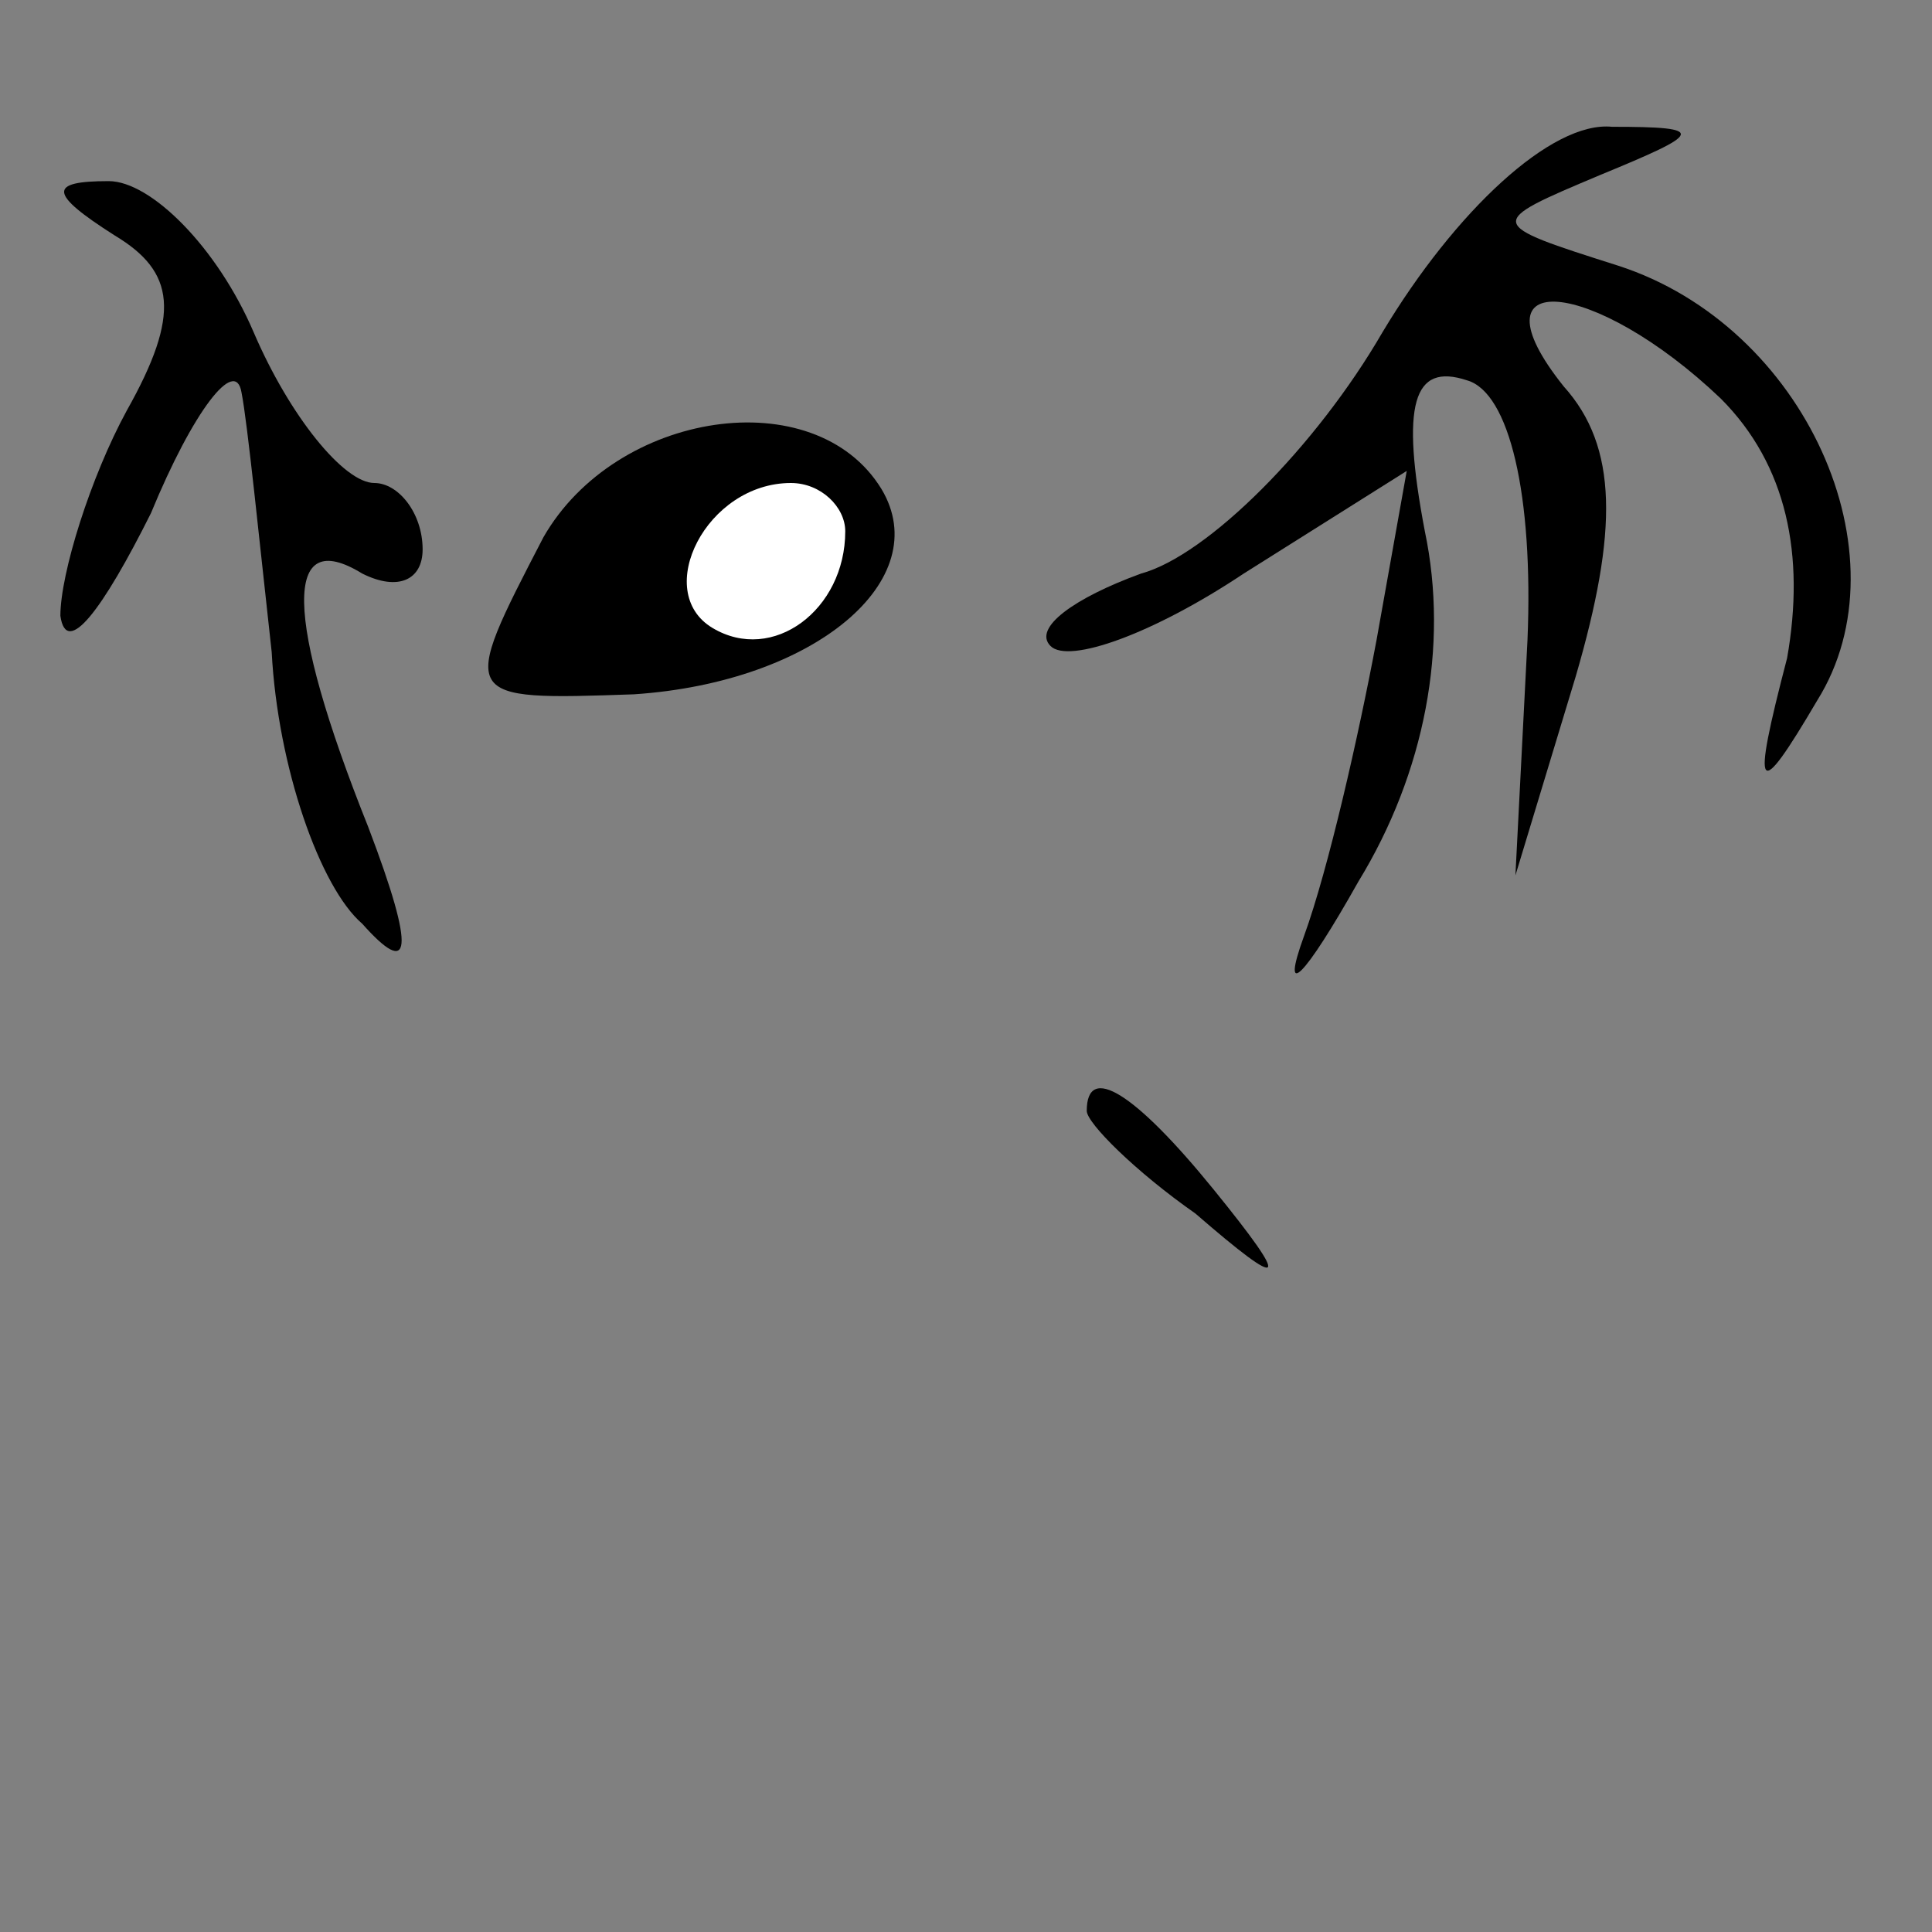 <?xml version="1.0" standalone="no"?>
<!DOCTYPE svg PUBLIC "-//W3C//DTD SVG 20010904//EN"
 "http://www.w3.org/TR/2001/REC-SVG-20010904/DTD/svg10.dtd">
<svg version="1.0" xmlns="http://www.w3.org/2000/svg"
 width="32pt" height="32pt" viewBox="0 0 32 32"
 preserveAspectRatio="xMidYMid meet">
<rect x="0" y="0" width="32" height="32" fill="#808080" stroke="none"/>
<g transform="translate(0,32) scale(0.1,-0.1)"
fill="#000000" stroke="none">
<path fill="#000000" stroke="none" d="M229 265 c-11 -19 -29 -37 -40 -40 -11
-4 -18 -9 -15 -12 3 -3 17 2 32 12 l27 17 -5 -28 c-3 -16 -8 -38 -12 -49 -4
-11 0 -7 9 9 11 18 15 39 11 58 -4 21 -2 28 7 25 7 -2 11 -19 10 -43 l-2 -39
10 33 c7 24 7 38 -2 48 -16 20 5 18 26 -2 11 -11 14 -26 11 -43 -6 -23 -5 -24
5 -7 15 24 -2 62 -33 72 -22 7 -22 7 -3 15 17 7 18 8 2 8 -10 1 -26 -14 -38
-34z"/>
<path fill="#000000" stroke="none" d="M19 281 c10 -6 11 -13 2 -29 -6 -11
-11 -27 -11 -34 1 -7 7 1 15 17 7 17 14 26 15 20 1 -5 3 -25 5 -43 1 -19 8
-39 15 -45 8 -9 9 -5 1 16 -14 35 -14 50 -1 42 6 -3 10 -1 10 4 0 6 -4 11 -8
11 -5 0 -14 11 -20 25 -6 14 -17 25 -24 25 -10 0 -10 -2 1 -9z"/>
<path fill="#000000" stroke="none" d="M90 231 c-14 -27 -14 -27 15 -26 30 2
50 19 41 34 -11 18 -44 13 -56 -8z"/>
<path fill="#ffffff" stroke="none" d="M140 232 c0 -13 -12 -22 -22 -16 -10 6
-1 24 13 24 5 0 9 -4 9 -8z"/>
<path fill="#000000" stroke="none" d="M180 136 c0 -2 8 -10 18 -17 15 -13 16
-12 3 4 -13 16 -21 21 -21 13z"/>
</g>
</svg>
